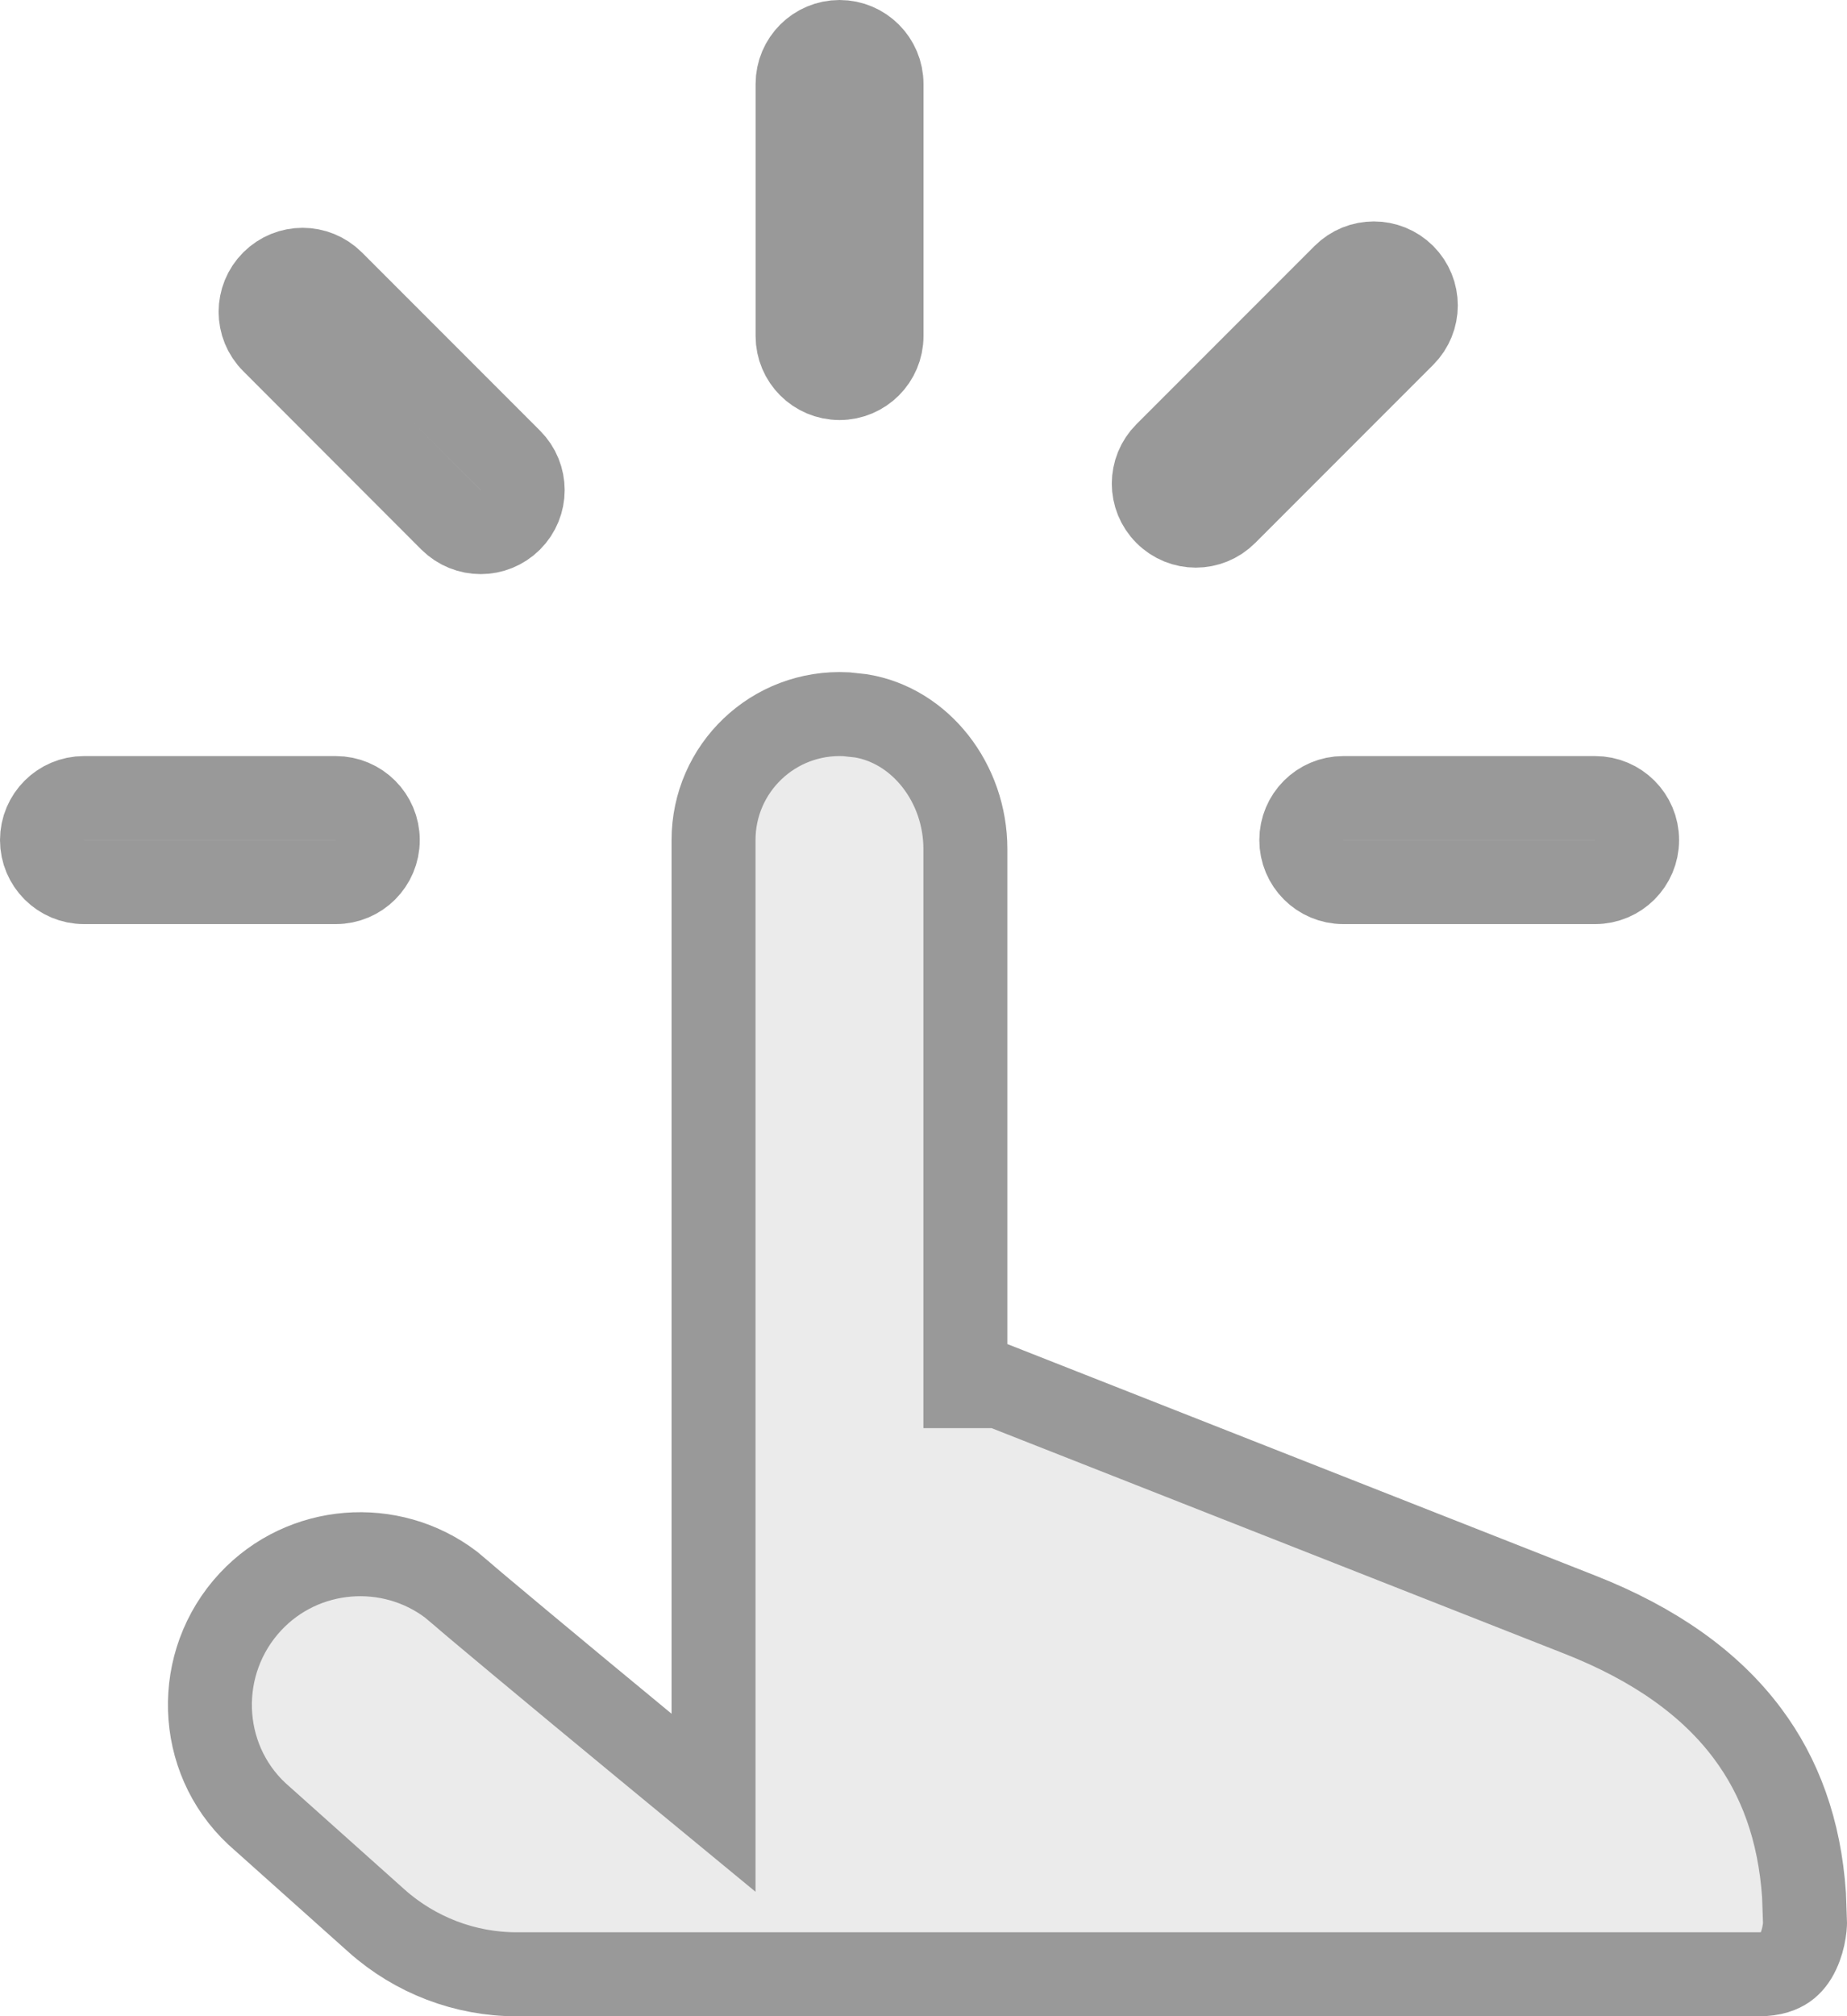 <svg width="22" height="24" viewBox="0 0 22 24" fill="none" xmlns="http://www.w3.org/2000/svg">
<path d="M10.255 8.521C10.961 8.636 11.499 9.318 11.499 10.107V16.5H11.906L18.818 19.22C19.711 19.571 20.375 20.044 20.816 20.636C21.2 21.15 21.435 21.781 21.488 22.557L21.5 22.898C21.5 22.901 21.499 22.906 21.499 22.911C21.498 22.929 21.496 22.957 21.49 22.992C21.479 23.064 21.456 23.152 21.417 23.234C21.379 23.315 21.33 23.377 21.27 23.419C21.213 23.458 21.119 23.501 20.949 23.501H6.152C5.539 23.501 4.945 23.274 4.486 22.865L3.059 21.59C2.346 20.923 2.309 19.79 2.984 19.066C3.614 18.392 4.652 18.316 5.373 18.863L5.513 18.981C5.578 19.041 6.626 19.916 7.682 20.786L8.499 21.459V10C8.499 9.146 9.212 8.458 10.08 8.502L10.255 8.521ZM1 9.5H4C4.276 9.5 4.5 9.724 4.5 10C4.5 10.276 4.276 10.5 4 10.5H1C0.724 10.5 0.5 10.276 0.5 10C0.5 9.724 0.724 9.5 1 9.5ZM16 9.5H19C19.276 9.5 19.5 9.724 19.5 10C19.5 10.276 19.276 10.5 19 10.5H16C15.724 10.5 15.5 10.276 15.5 10C15.5 9.724 15.724 9.5 16 9.5ZM3.251 3.358C3.447 3.163 3.761 3.163 3.957 3.358L6.079 5.48C6.275 5.676 6.275 5.992 6.079 6.188C5.981 6.285 5.854 6.334 5.726 6.334C5.597 6.334 5.47 6.285 5.372 6.188L3.251 4.065C3.055 3.87 3.055 3.554 3.251 3.358ZM16.011 3.282C16.206 3.087 16.522 3.087 16.718 3.282C16.913 3.478 16.913 3.793 16.718 3.989L14.597 6.11C14.401 6.306 14.085 6.306 13.89 6.11C13.694 5.915 13.694 5.599 13.89 5.403L16.011 3.282ZM10 0.5C10.276 0.5 10.5 0.724 10.5 1V4C10.5 4.276 10.276 4.5 10 4.5C9.724 4.5 9.5 4.276 9.5 4V1C9.5 0.724 9.724 0.5 10 0.5Z" fill="#D9D9D9" fill-opacity="0.5" stroke="#999999"/>
</svg>
